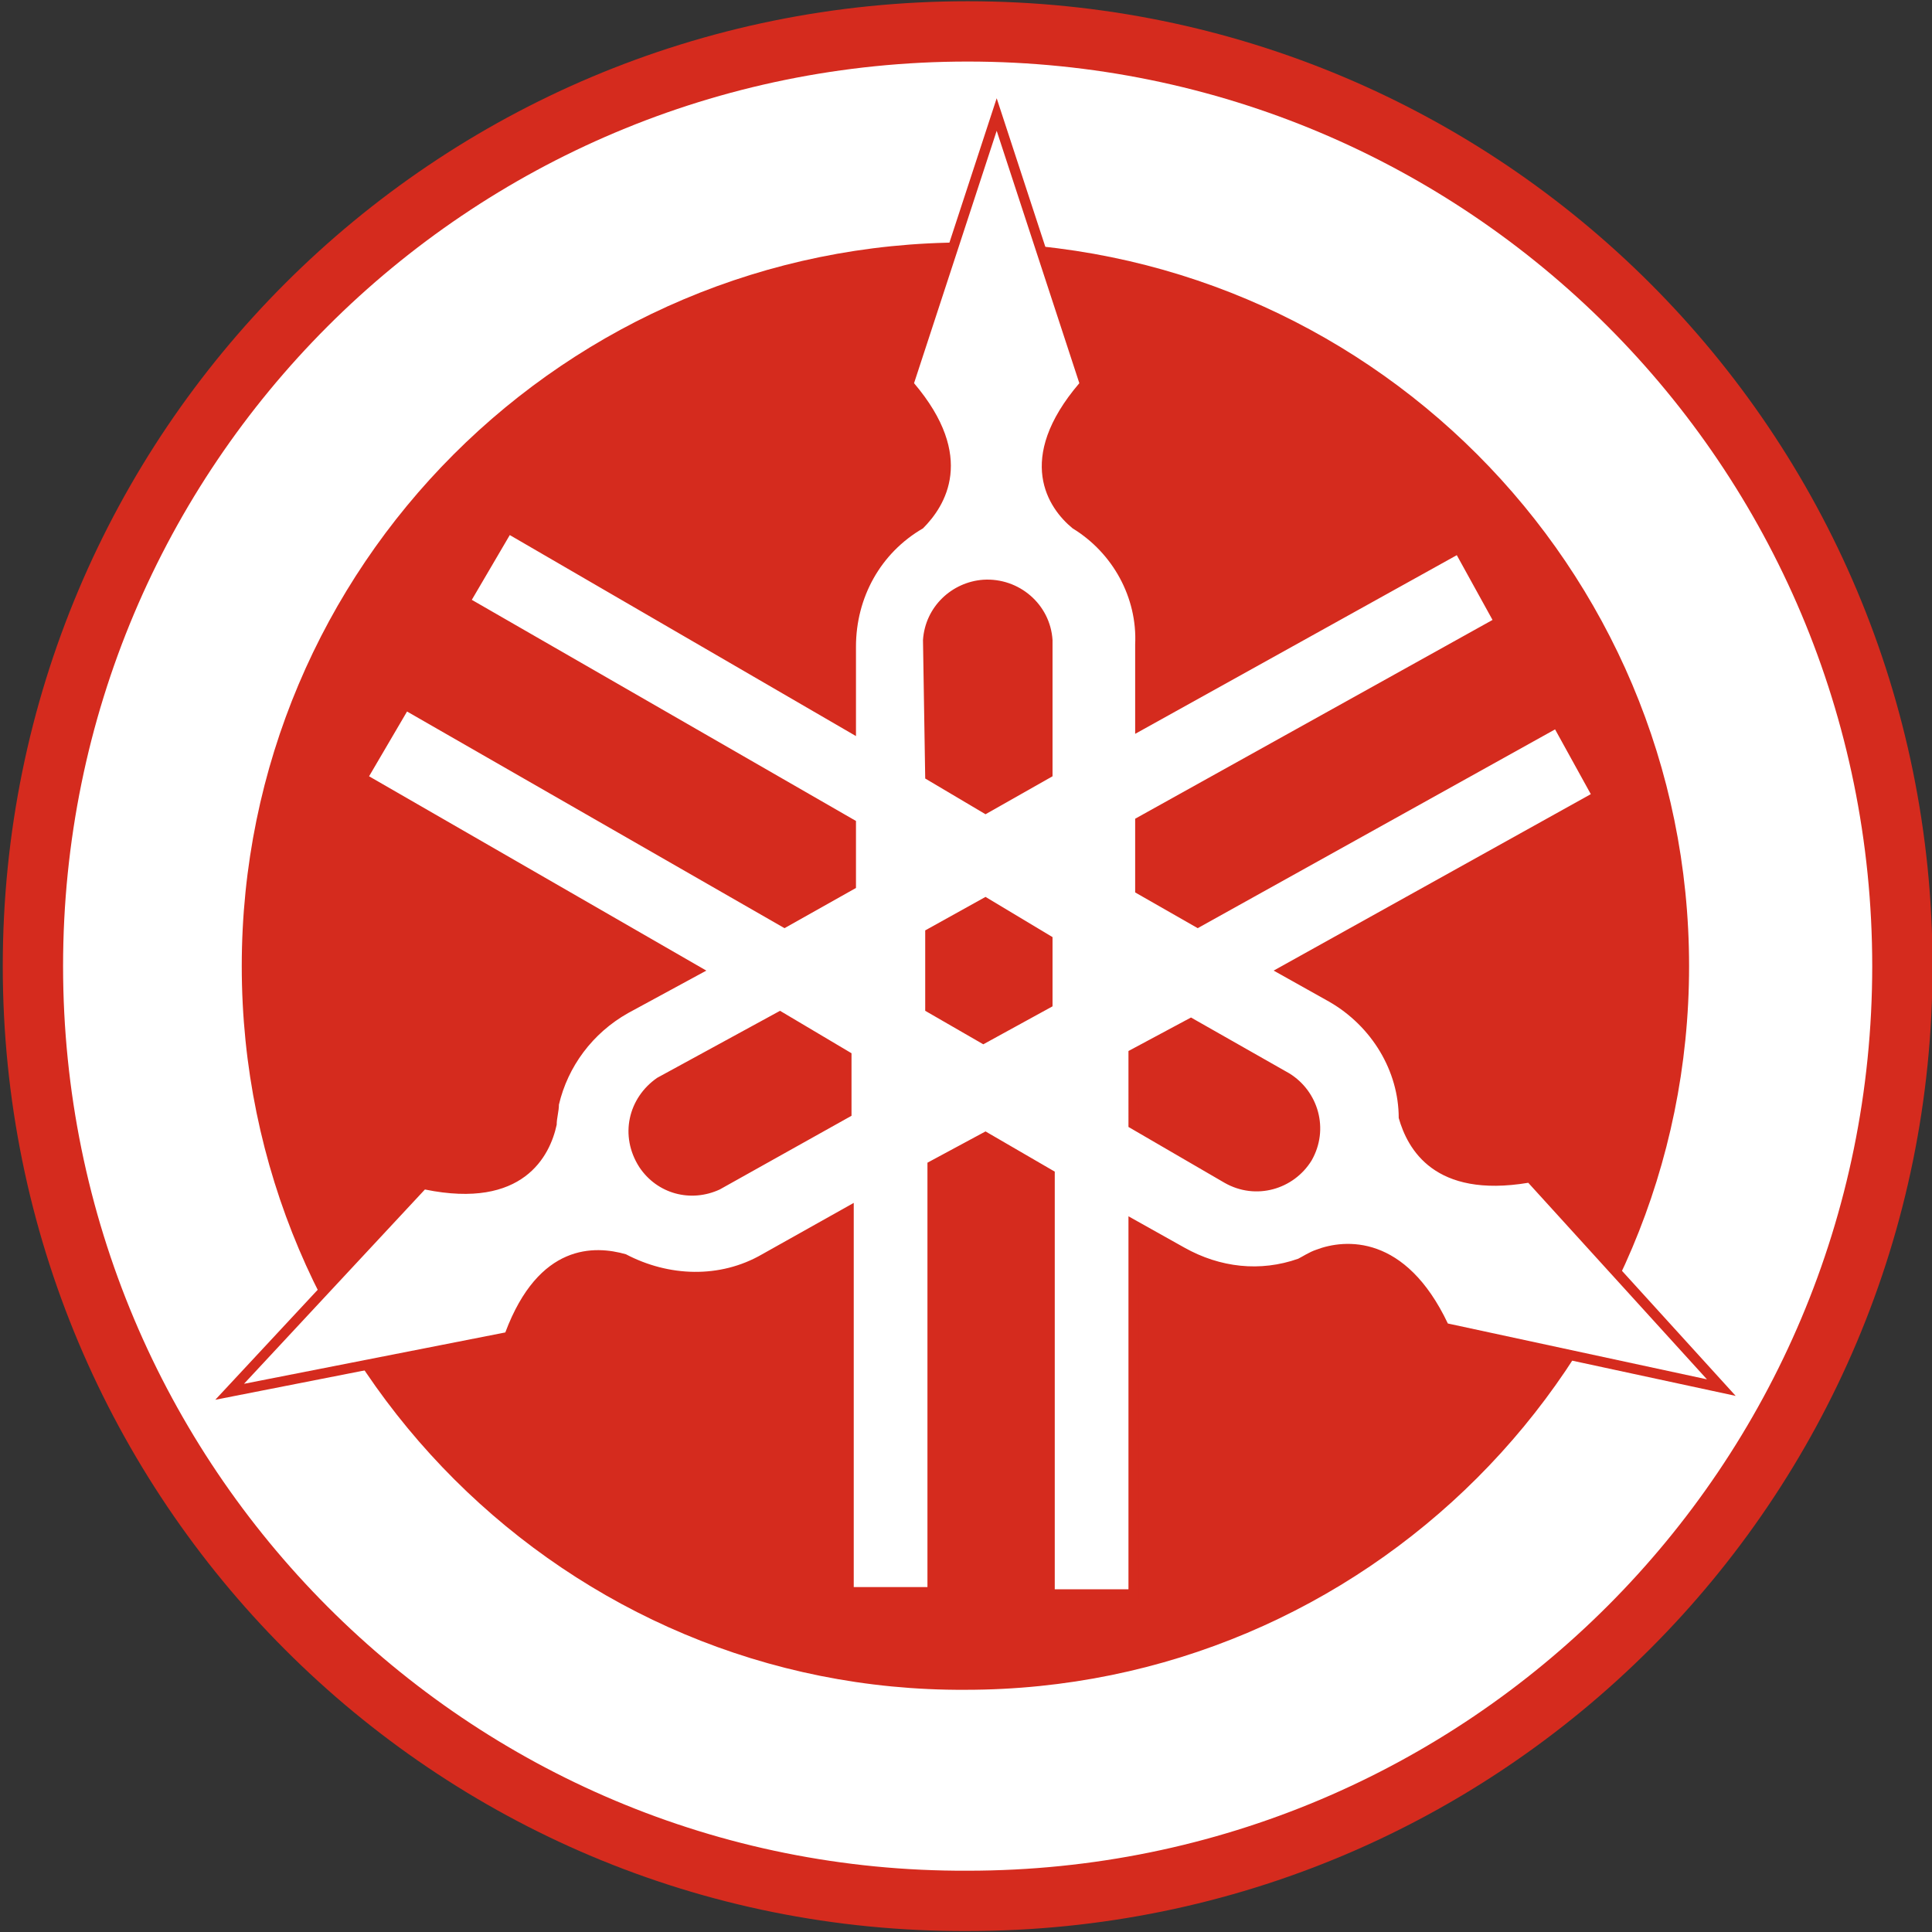 <?xml version="1.0" encoding="utf-8"?>
<!-- Generator: Adobe Illustrator 23.0.4, SVG Export Plug-In . SVG Version: 6.00 Build 0)  -->
<svg version="1.1" id="Layer_1" xmlns="http://www.w3.org/2000/svg" xmlns:xlink="http://www.w3.org/1999/xlink" x="0px" y="0px"
	 viewBox="0 0 86.5 86.5" style="enable-background:new 0 0 86.5 86.5;" xml:space="preserve">
<rect x="0" y="0" width="86.5" height="86.5" fill="#333333" stroke="none"/>
<style type="text/css">
	.st0{fill:#D52B1E;}
	.st1{fill:#FFFFFF;}
	.st2{fill:#E50019;}
	.st3{fill:none;stroke:#D52B1E;stroke-width:0.907;stroke-miterlimit:3.864;}
</style>
<g id="Group_1263" transform="translate(-128 -1700)">
	<g id="Group_1262" transform="translate(0.024 0.056)">
		<path id="Path_484" class="st0" d="M128.1,1743.2c0-23.9,19.3-43.2,43.2-43.2s43.2,19.3,43.2,43.2s-19.3,43.2-43.2,43.2
			c0,0,0,0,0,0C147.4,1786.5,128.1,1767.1,128.1,1743.2"/>
		<path id="Path_485" class="st1" d="M130.8,1743.2c0-22.4,18.1-40.5,40.5-40.5c22.4,0,40.5,18.1,40.5,40.5
			c0,22.4-18.1,40.5-40.5,40.5c0,0,0,0,0,0C148.9,1783.8,130.8,1765.6,130.8,1743.2"/>
		<path id="Path_486" class="st0" d="M138.8,1743.2c0-17.9,14.5-32.4,32.4-32.4s32.4,14.5,32.4,32.4c0,17.9-14.5,32.4-32.4,32.4
			C153.4,1775.7,138.8,1761.2,138.8,1743.2C138.8,1743.2,138.8,1743.2,138.8,1743.2"/>
		<path id="Path_487" class="st2" d="M186.9,1755.9c-0.3,0.1-0.6,0.3-0.8,0.4c-1.7,0.6-3.5,0.4-5.1-0.5l-2.5-1.4v16.7h-3.3v-18.7
			l-3.1-1.8l-2.6,1.4v19h-3.3v-17.2l-4.1,2.3c-1.9,1.1-4.2,1-6.1,0c-1.4-0.4-3.9-0.5-5.4,3.5l-11.7,2.3l8.1-8.7
			c4.4,0.9,5.6-1.5,5.9-2.9c0-0.3,0.1-0.6,0.1-0.9c0.4-1.7,1.5-3.2,3.1-4.1l3.5-1.9l-15.1-8.7l1.7-2.9l16.9,9.7l3.2-1.8v-3
			l-17.2-9.9l1.7-2.9l15.5,9v-4c0-2.2,1.1-4.2,3-5.3c1-1,2.4-3.2-0.4-6.5l3.7-11.3l3.7,11.3c-2.9,3.4-1.4,5.6-0.3,6.5
			c1.8,1.1,2.9,3.1,2.8,5.2v4l14.4-8l1.6,2.9l-16,8.9v3.3l2.8,1.6l16-8.9l1.6,2.9l-14.2,7.9l2.5,1.4c1.9,1.1,3.1,3.1,3.1,5.2
			c0.4,1.4,1.6,3.6,5.8,2.9l8,8.8l-11.6-2.5C190.9,1755.2,188.2,1755.4,186.9,1755.9z M166.1,1747.1l-3.2-1.9l-5.5,3
			c-1.3,0.9-1.7,2.6-0.8,4c0.8,1.2,2.3,1.6,3.6,1l5.9-3.3L166.1,1747.1z M169.4,1745.2l2.6,1.5l3.1-1.7v-3.1l-3-1.8l-2.7,1.5V1745.2
			z M178.5,1750.5l4.3,2.5c1.4,0.8,3.1,0.3,3.9-1c0.8-1.4,0.3-3.1-1-3.9l0,0l-4.4-2.5l-2.8,1.5L178.5,1750.5z M169.4,1734.8l2.7,1.6
			l3-1.7v-6.1c-0.1-1.6-1.5-2.8-3.1-2.7c-1.4,0.1-2.6,1.2-2.7,2.7L169.4,1734.8z"/>
		<path id="Path_488" class="st3" d="M186.9,1755.9c-0.3,0.1-0.6,0.3-0.8,0.4c-1.7,0.6-3.5,0.4-5.1-0.5l-2.5-1.4v16.7h-3.3v-18.7
			l-3.1-1.8l-2.6,1.4v19h-3.3v-17.2l-4.1,2.3c-1.9,1.1-4.2,1-6.1,0c-1.4-0.4-3.9-0.5-5.4,3.5l-11.7,2.3l8.1-8.7
			c4.4,0.9,5.6-1.5,5.9-2.9c0-0.3,0.1-0.6,0.1-0.9c0.4-1.7,1.5-3.2,3.1-4.1l3.5-1.9l-15.1-8.7l1.7-2.9l16.9,9.7l3.2-1.8v-3
			l-17.2-9.9l1.7-2.9l15.5,9v-4c0-2.2,1.1-4.2,3-5.3c1-1,2.4-3.2-0.4-6.5l3.7-11.3l3.7,11.3c-2.9,3.4-1.4,5.6-0.3,6.5
			c1.8,1.1,2.9,3.1,2.8,5.2v4l14.4-8l1.6,2.9l-16,8.9v3.3l2.8,1.6l16-8.9l1.6,2.9l-14.2,7.9l2.5,1.4c1.9,1.1,3.1,3.1,3.1,5.2
			c0.4,1.4,1.6,3.6,5.8,2.9l8,8.8l-11.6-2.5C190.9,1755.2,188.2,1755.4,186.9,1755.9z M166.1,1747.1l-3.2-1.9l-5.5,3
			c-1.3,0.9-1.7,2.6-0.8,4c0.8,1.2,2.3,1.6,3.6,1l5.9-3.3L166.1,1747.1z M169.4,1745.2l2.6,1.5l3.1-1.7v-3.1l-3-1.8l-2.7,1.5V1745.2
			z M178.5,1750.5l4.3,2.5c1.4,0.8,3.1,0.3,3.9-1c0.8-1.4,0.3-3.1-1-3.9l0,0l-4.4-2.5l-2.8,1.5L178.5,1750.5z M169.4,1734.8l2.7,1.6
			l3-1.7v-6.1c-0.1-1.6-1.5-2.8-3.1-2.7c-1.4,0.1-2.6,1.2-2.7,2.7L169.4,1734.8z"/>
		<path id="Path_489" class="st1" d="M186.9,1755.9c-0.3,0.1-0.6,0.3-0.8,0.4c-1.7,0.6-3.5,0.4-5.1-0.5l-2.5-1.4v16.7h-3.3v-18.7
			l-3.1-1.8l-2.6,1.4v19h-3.3v-17.2l-4.1,2.3c-1.9,1.1-4.2,1-6.1,0c-1.4-0.4-3.9-0.5-5.4,3.5l-11.7,2.3l8.1-8.7
			c4.4,0.9,5.6-1.5,5.9-2.9c0-0.3,0.1-0.6,0.1-0.9c0.4-1.7,1.5-3.2,3.1-4.1l3.5-1.9l-15.1-8.7l1.7-2.9l16.9,9.7l3.2-1.8v-3
			l-17.2-9.9l1.7-2.9l15.5,9v-4c0-2.2,1.1-4.2,3-5.3c1-1,2.4-3.2-0.4-6.5l3.7-11.3l3.7,11.3c-2.9,3.4-1.4,5.6-0.3,6.5
			c1.8,1.1,2.9,3.1,2.8,5.2v4l14.4-8l1.6,2.9l-16,8.9v3.3l2.8,1.6l16-8.9l1.6,2.9l-14.2,7.9l2.5,1.4c1.9,1.1,3.1,3.1,3.1,5.2
			c0.4,1.4,1.6,3.6,5.8,2.9l8,8.8l-11.6-2.5C190.9,1755.2,188.2,1755.4,186.9,1755.9 M166.1,1747.1l-3.2-1.9l-5.5,3
			c-1.3,0.9-1.7,2.6-0.8,4c0.8,1.2,2.3,1.6,3.6,1l5.9-3.3L166.1,1747.1z M169.4,1745.2l2.6,1.5l3.1-1.7v-3.1l-3-1.8l-2.7,1.5V1745.2
			z M178.5,1750.4l4.3,2.5c1.4,0.8,3.1,0.3,3.9-1c0.8-1.4,0.3-3.1-1-3.9l-4.4-2.5l-2.8,1.5L178.5,1750.4z M169.4,1734.8l2.7,1.6
			l3-1.7v-6.1c-0.1-1.6-1.5-2.8-3.1-2.7c-1.4,0.1-2.6,1.2-2.7,2.7L169.4,1734.8z"/>
	</g>
</g>
</svg>
